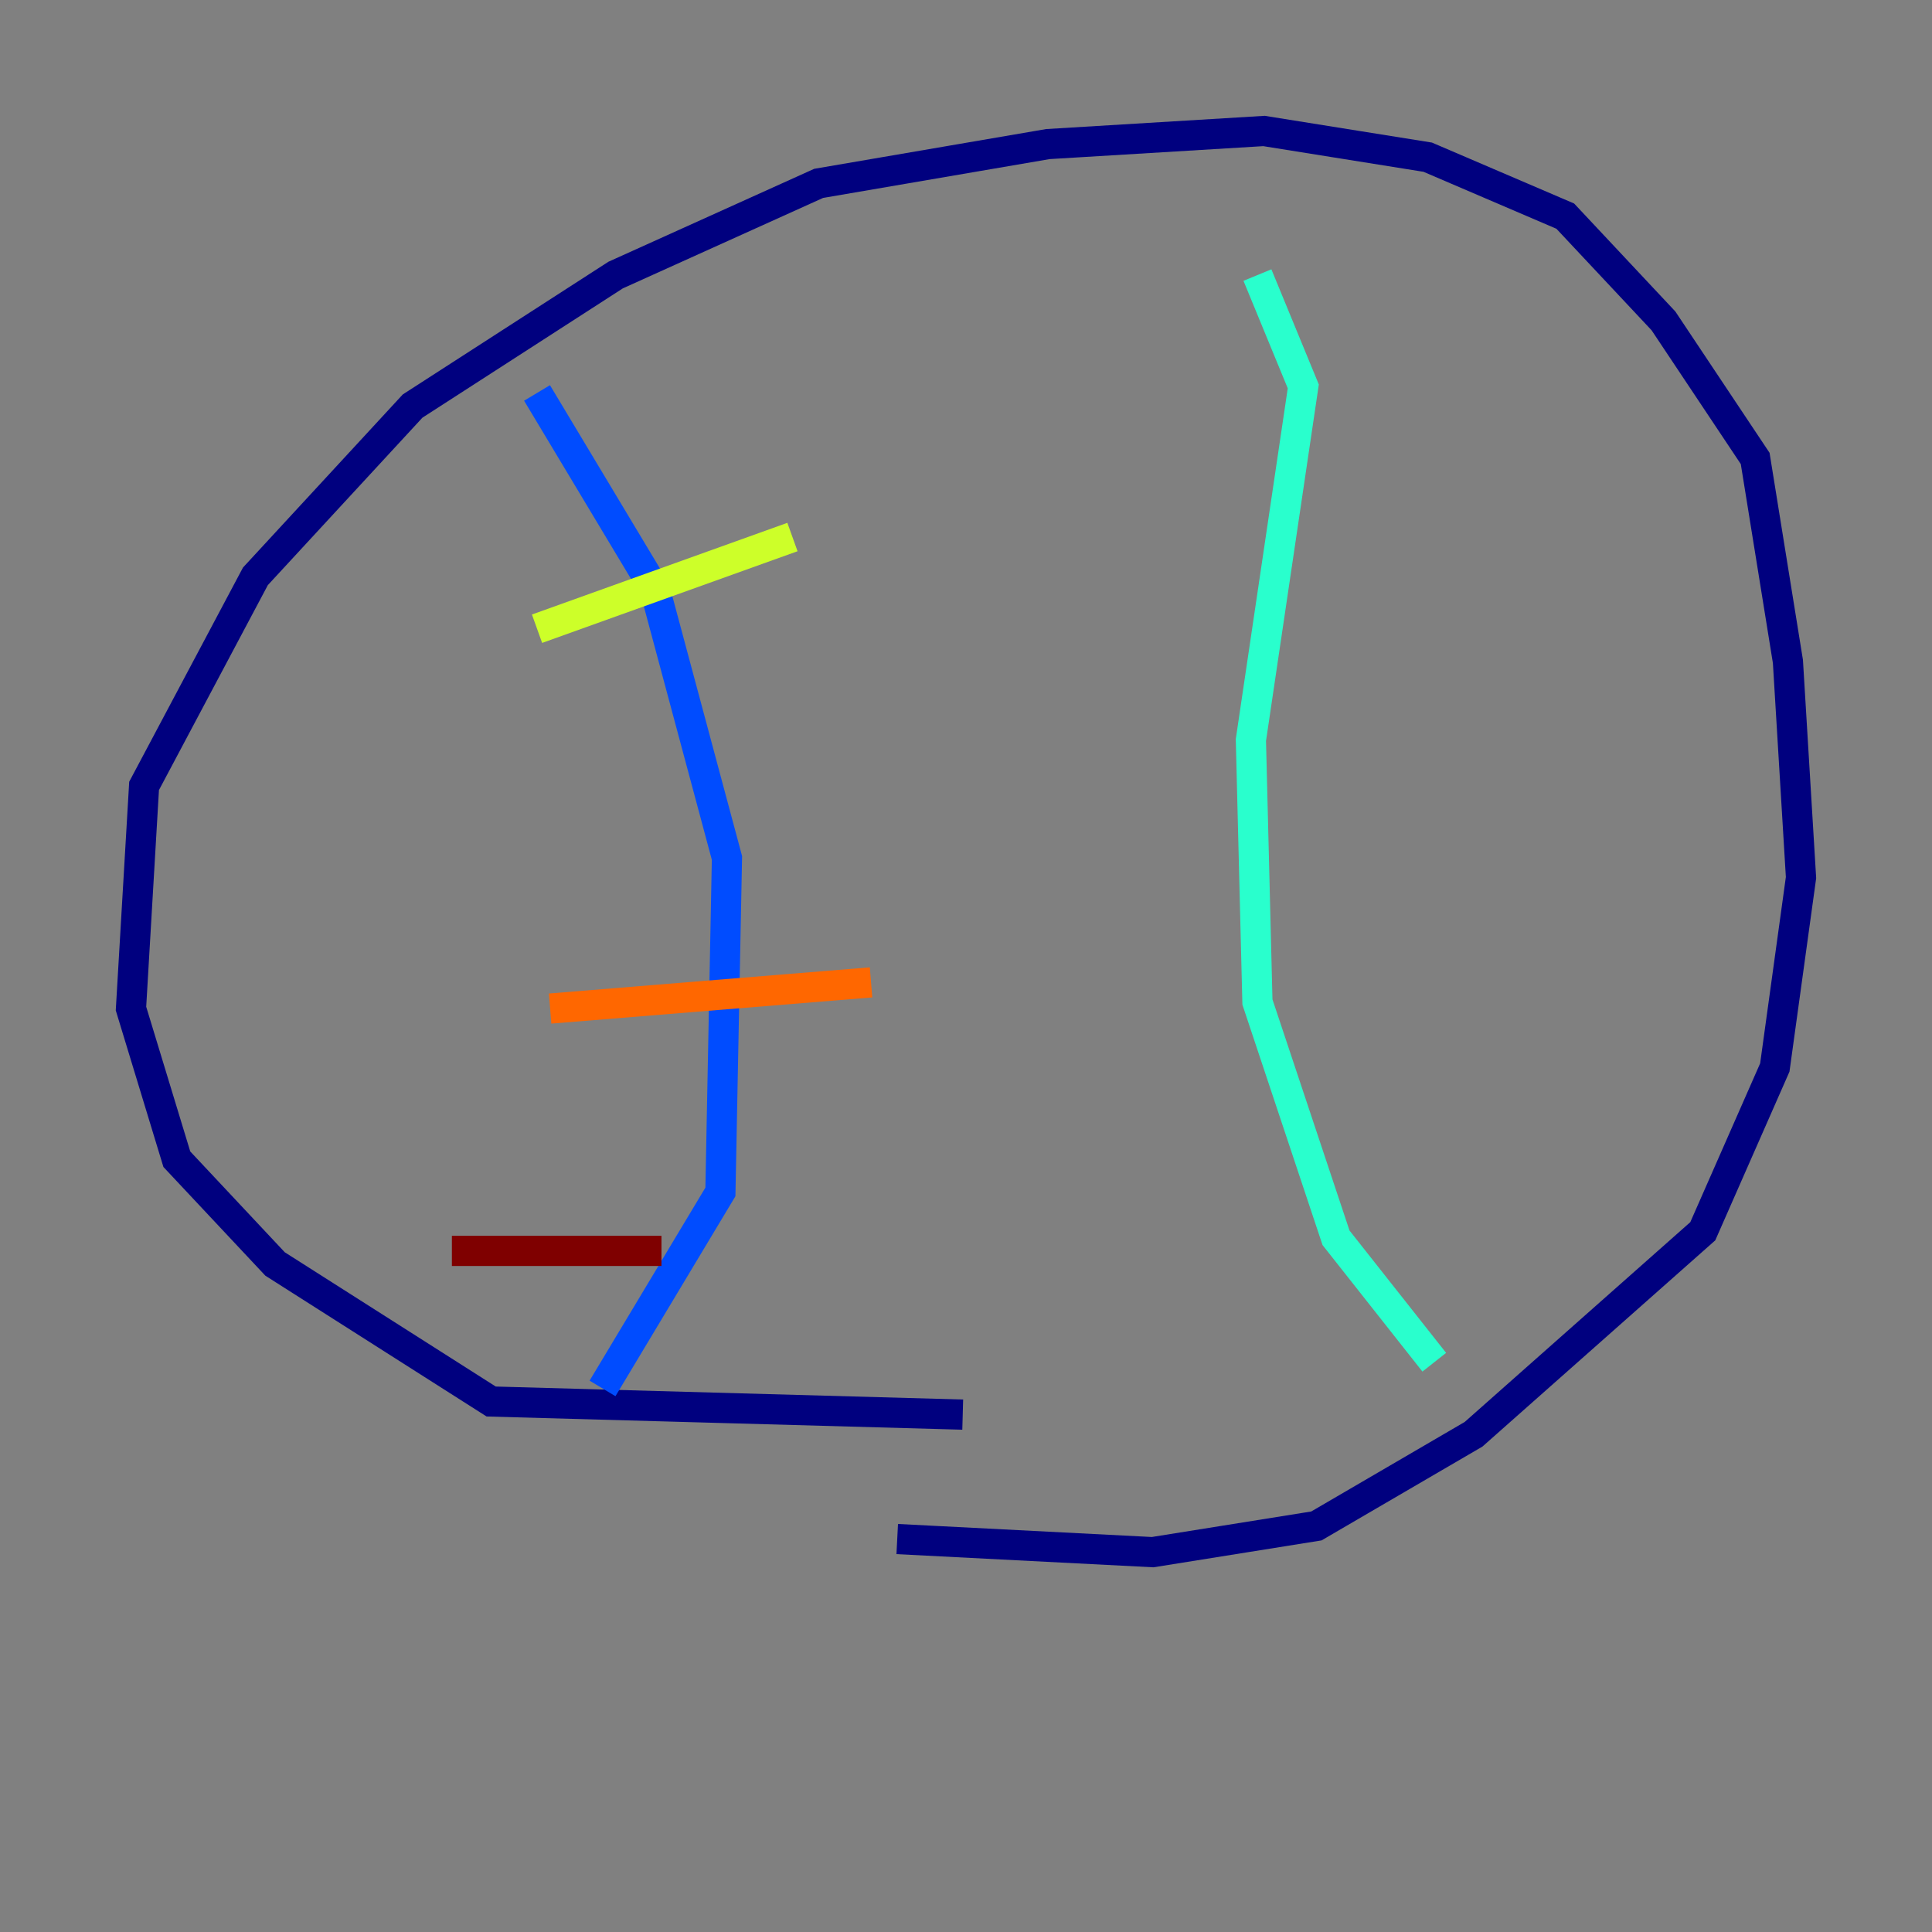 <?xml version="1.0" encoding="utf-8" ?>
<svg baseProfile="tiny" height="128" version="1.2" viewBox="0,0,128,128" width="128" xmlns="http://www.w3.org/2000/svg" xmlns:ev="http://www.w3.org/2001/xml-events" xmlns:xlink="http://www.w3.org/1999/xlink"><rect x="0" y="0" width="128" height="128" fill="#808080" stroke="none"/><defs /><polyline fill="none" points="63.783,93.722 32.542,92.854 18.224,83.742 11.715,76.8 8.678,66.82 9.546,52.068 16.922,38.183 27.336,26.902 40.786,18.224 54.237,12.149 69.424,9.546 83.742,8.678 94.59,10.414 103.702,14.319 110.21,21.261 116.285,30.373 118.454,43.824 119.322,58.142 117.586,70.725 112.814,81.573 97.627,95.024 87.214,101.098 76.366,102.834 59.444,101.966" stroke="#00007f" stroke-width="2" /><polyline fill="none" points="35.58,26.034 43.39,39.051 48.163,56.841 47.729,78.969 39.919,91.986" stroke="#004cff" stroke-width="2" /><polyline fill="none" points="83.308,18.224 86.346,25.6 82.875,49.031 83.308,66.386 88.515,82.007 95.024,90.251" stroke="#29ffcd" stroke-width="2" /><polyline fill="none" points="35.58,41.654 52.502,35.58" stroke="#cdff29" stroke-width="2" /><polyline fill="none" points="36.447,66.82 57.709,65.085" stroke="#ff6700" stroke-width="2" /><polyline fill="none" points="29.939,82.875 43.824,82.875" stroke="#7f0000" stroke-width="2" /></svg>